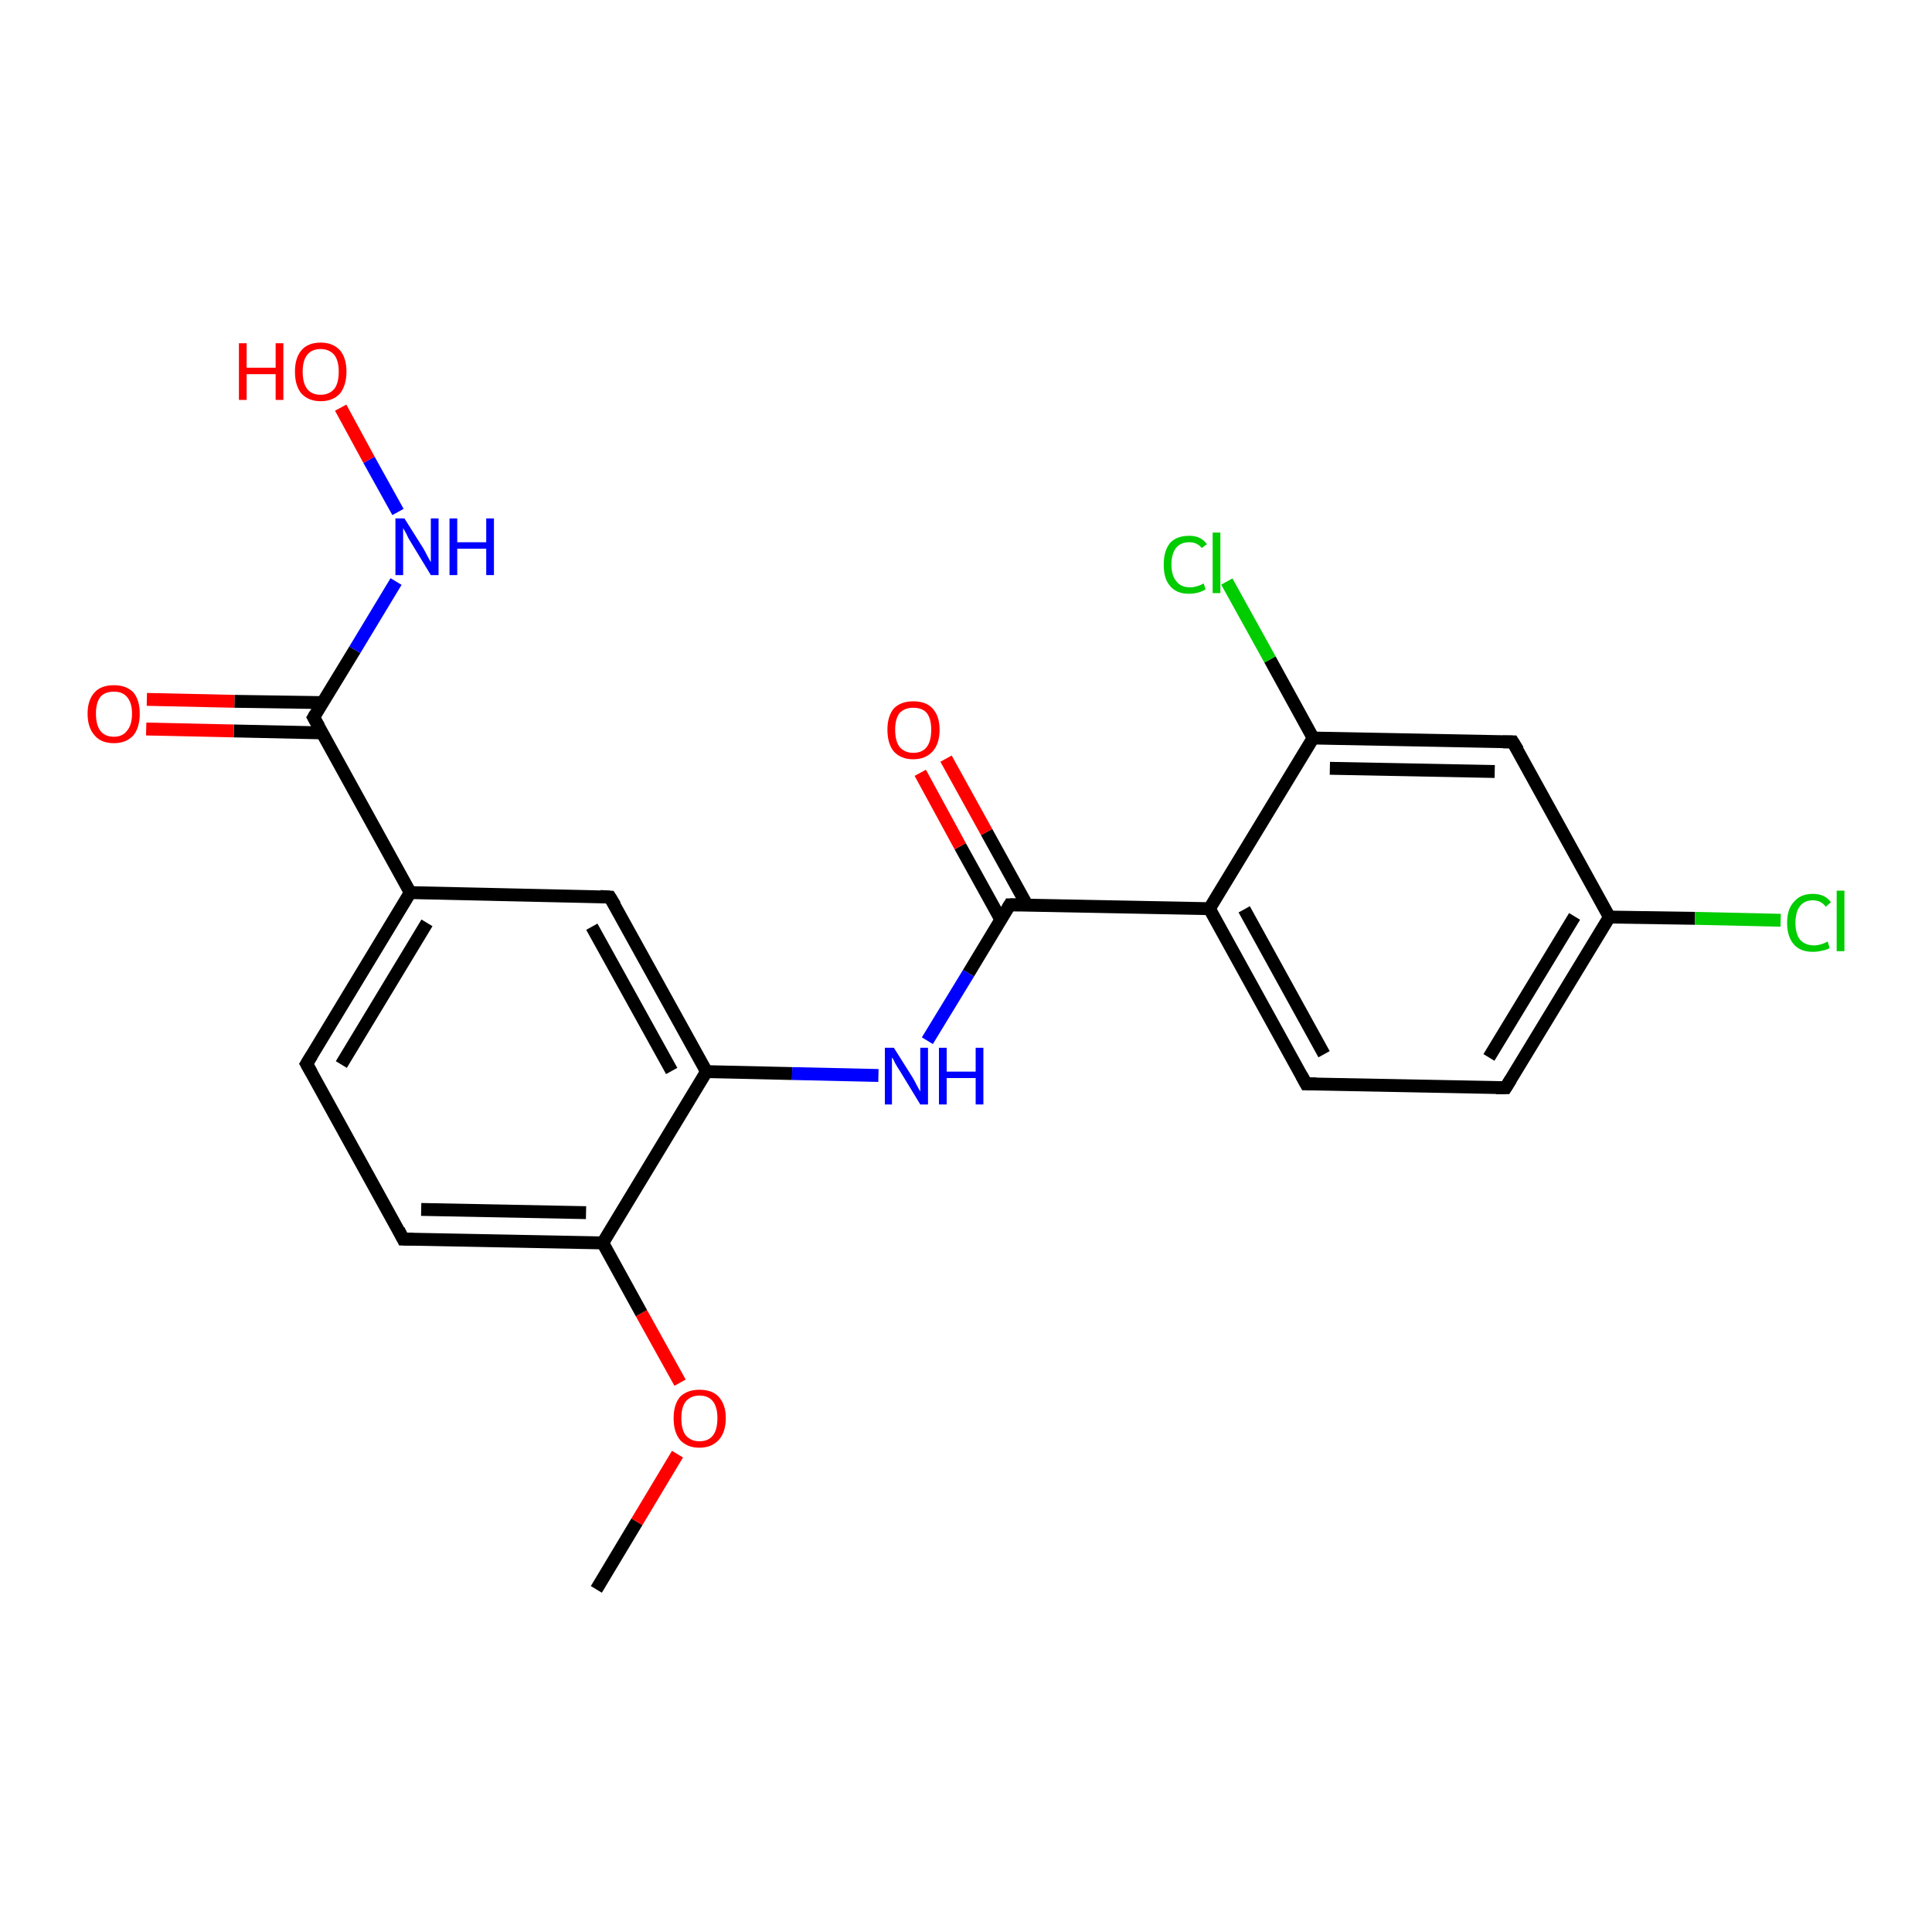 <?xml version='1.0' encoding='iso-8859-1'?>
<svg version='1.1' baseProfile='full'
              xmlns='http://www.w3.org/2000/svg'
                      xmlns:rdkit='http://www.rdkit.org/xml'
                      xmlns:xlink='http://www.w3.org/1999/xlink'
                  xml:space='preserve'
width='300px' height='300px' viewBox='0 0 300 300'>
<!-- END OF HEADER -->
<rect style='opacity:1.0;fill:#FFFFFF;stroke:none' width='300.0' height='300.0' x='0.0' y='0.0'> </rect>
<path class='bond-0 atom-0 atom-1' d='M 92.6,246.8 L 98.9,236.3' style='fill:none;fill-rule:evenodd;stroke:#000000;stroke-width:2.0px;stroke-linecap:butt;stroke-linejoin:miter;stroke-opacity:1' />
<path class='bond-0 atom-0 atom-1' d='M 98.9,236.3 L 105.2,225.8' style='fill:none;fill-rule:evenodd;stroke:#FF0000;stroke-width:2.0px;stroke-linecap:butt;stroke-linejoin:miter;stroke-opacity:1' />
<path class='bond-1 atom-1 atom-2' d='M 105.6,214.7 L 99.6,203.9' style='fill:none;fill-rule:evenodd;stroke:#FF0000;stroke-width:2.0px;stroke-linecap:butt;stroke-linejoin:miter;stroke-opacity:1' />
<path class='bond-1 atom-1 atom-2' d='M 99.6,203.9 L 93.6,193.0' style='fill:none;fill-rule:evenodd;stroke:#000000;stroke-width:2.0px;stroke-linecap:butt;stroke-linejoin:miter;stroke-opacity:1' />
<path class='bond-2 atom-2 atom-3' d='M 93.6,193.0 L 62.6,192.4' style='fill:none;fill-rule:evenodd;stroke:#000000;stroke-width:2.0px;stroke-linecap:butt;stroke-linejoin:miter;stroke-opacity:1' />
<path class='bond-2 atom-2 atom-3' d='M 91.0,188.3 L 65.4,187.8' style='fill:none;fill-rule:evenodd;stroke:#000000;stroke-width:2.0px;stroke-linecap:butt;stroke-linejoin:miter;stroke-opacity:1' />
<path class='bond-3 atom-3 atom-4' d='M 62.6,192.4 L 47.6,165.2' style='fill:none;fill-rule:evenodd;stroke:#000000;stroke-width:2.0px;stroke-linecap:butt;stroke-linejoin:miter;stroke-opacity:1' />
<path class='bond-4 atom-4 atom-5' d='M 47.6,165.2 L 63.7,138.6' style='fill:none;fill-rule:evenodd;stroke:#000000;stroke-width:2.0px;stroke-linecap:butt;stroke-linejoin:miter;stroke-opacity:1' />
<path class='bond-4 atom-4 atom-5' d='M 53.0,165.3 L 66.3,143.3' style='fill:none;fill-rule:evenodd;stroke:#000000;stroke-width:2.0px;stroke-linecap:butt;stroke-linejoin:miter;stroke-opacity:1' />
<path class='bond-5 atom-5 atom-6' d='M 63.7,138.6 L 94.7,139.3' style='fill:none;fill-rule:evenodd;stroke:#000000;stroke-width:2.0px;stroke-linecap:butt;stroke-linejoin:miter;stroke-opacity:1' />
<path class='bond-6 atom-6 atom-7' d='M 94.7,139.3 L 109.7,166.4' style='fill:none;fill-rule:evenodd;stroke:#000000;stroke-width:2.0px;stroke-linecap:butt;stroke-linejoin:miter;stroke-opacity:1' />
<path class='bond-6 atom-6 atom-7' d='M 91.9,143.9 L 104.3,166.3' style='fill:none;fill-rule:evenodd;stroke:#000000;stroke-width:2.0px;stroke-linecap:butt;stroke-linejoin:miter;stroke-opacity:1' />
<path class='bond-7 atom-7 atom-8' d='M 109.7,166.4 L 123.0,166.7' style='fill:none;fill-rule:evenodd;stroke:#000000;stroke-width:2.0px;stroke-linecap:butt;stroke-linejoin:miter;stroke-opacity:1' />
<path class='bond-7 atom-7 atom-8' d='M 123.0,166.7 L 136.4,167.0' style='fill:none;fill-rule:evenodd;stroke:#0000FF;stroke-width:2.0px;stroke-linecap:butt;stroke-linejoin:miter;stroke-opacity:1' />
<path class='bond-8 atom-8 atom-9' d='M 144.0,161.6 L 150.4,151.1' style='fill:none;fill-rule:evenodd;stroke:#0000FF;stroke-width:2.0px;stroke-linecap:butt;stroke-linejoin:miter;stroke-opacity:1' />
<path class='bond-8 atom-8 atom-9' d='M 150.4,151.1 L 156.8,140.5' style='fill:none;fill-rule:evenodd;stroke:#000000;stroke-width:2.0px;stroke-linecap:butt;stroke-linejoin:miter;stroke-opacity:1' />
<path class='bond-9 atom-9 atom-10' d='M 159.5,140.6 L 153.2,129.2' style='fill:none;fill-rule:evenodd;stroke:#000000;stroke-width:2.0px;stroke-linecap:butt;stroke-linejoin:miter;stroke-opacity:1' />
<path class='bond-9 atom-9 atom-10' d='M 153.2,129.2 L 146.9,117.8' style='fill:none;fill-rule:evenodd;stroke:#FF0000;stroke-width:2.0px;stroke-linecap:butt;stroke-linejoin:miter;stroke-opacity:1' />
<path class='bond-9 atom-9 atom-10' d='M 155.4,142.8 L 149.1,131.4' style='fill:none;fill-rule:evenodd;stroke:#000000;stroke-width:2.0px;stroke-linecap:butt;stroke-linejoin:miter;stroke-opacity:1' />
<path class='bond-9 atom-9 atom-10' d='M 149.1,131.4 L 142.9,120.0' style='fill:none;fill-rule:evenodd;stroke:#FF0000;stroke-width:2.0px;stroke-linecap:butt;stroke-linejoin:miter;stroke-opacity:1' />
<path class='bond-10 atom-9 atom-11' d='M 156.8,140.5 L 187.8,141.1' style='fill:none;fill-rule:evenodd;stroke:#000000;stroke-width:2.0px;stroke-linecap:butt;stroke-linejoin:miter;stroke-opacity:1' />
<path class='bond-11 atom-11 atom-12' d='M 187.8,141.1 L 202.8,168.3' style='fill:none;fill-rule:evenodd;stroke:#000000;stroke-width:2.0px;stroke-linecap:butt;stroke-linejoin:miter;stroke-opacity:1' />
<path class='bond-11 atom-11 atom-12' d='M 193.2,141.2 L 205.6,163.7' style='fill:none;fill-rule:evenodd;stroke:#000000;stroke-width:2.0px;stroke-linecap:butt;stroke-linejoin:miter;stroke-opacity:1' />
<path class='bond-12 atom-12 atom-13' d='M 202.8,168.3 L 233.8,168.9' style='fill:none;fill-rule:evenodd;stroke:#000000;stroke-width:2.0px;stroke-linecap:butt;stroke-linejoin:miter;stroke-opacity:1' />
<path class='bond-13 atom-13 atom-14' d='M 233.8,168.9 L 249.9,142.4' style='fill:none;fill-rule:evenodd;stroke:#000000;stroke-width:2.0px;stroke-linecap:butt;stroke-linejoin:miter;stroke-opacity:1' />
<path class='bond-13 atom-13 atom-14' d='M 231.2,164.2 L 244.5,142.3' style='fill:none;fill-rule:evenodd;stroke:#000000;stroke-width:2.0px;stroke-linecap:butt;stroke-linejoin:miter;stroke-opacity:1' />
<path class='bond-14 atom-14 atom-15' d='M 249.9,142.4 L 263.2,142.6' style='fill:none;fill-rule:evenodd;stroke:#000000;stroke-width:2.0px;stroke-linecap:butt;stroke-linejoin:miter;stroke-opacity:1' />
<path class='bond-14 atom-14 atom-15' d='M 263.2,142.6 L 276.5,142.9' style='fill:none;fill-rule:evenodd;stroke:#00CC00;stroke-width:2.0px;stroke-linecap:butt;stroke-linejoin:miter;stroke-opacity:1' />
<path class='bond-15 atom-14 atom-16' d='M 249.9,142.4 L 234.9,115.2' style='fill:none;fill-rule:evenodd;stroke:#000000;stroke-width:2.0px;stroke-linecap:butt;stroke-linejoin:miter;stroke-opacity:1' />
<path class='bond-16 atom-16 atom-17' d='M 234.9,115.2 L 203.9,114.6' style='fill:none;fill-rule:evenodd;stroke:#000000;stroke-width:2.0px;stroke-linecap:butt;stroke-linejoin:miter;stroke-opacity:1' />
<path class='bond-16 atom-16 atom-17' d='M 232.1,119.8 L 206.5,119.3' style='fill:none;fill-rule:evenodd;stroke:#000000;stroke-width:2.0px;stroke-linecap:butt;stroke-linejoin:miter;stroke-opacity:1' />
<path class='bond-17 atom-17 atom-18' d='M 203.9,114.6 L 197.2,102.4' style='fill:none;fill-rule:evenodd;stroke:#000000;stroke-width:2.0px;stroke-linecap:butt;stroke-linejoin:miter;stroke-opacity:1' />
<path class='bond-17 atom-17 atom-18' d='M 197.2,102.4 L 190.5,90.3' style='fill:none;fill-rule:evenodd;stroke:#00CC00;stroke-width:2.0px;stroke-linecap:butt;stroke-linejoin:miter;stroke-opacity:1' />
<path class='bond-18 atom-5 atom-19' d='M 63.7,138.6 L 48.7,111.4' style='fill:none;fill-rule:evenodd;stroke:#000000;stroke-width:2.0px;stroke-linecap:butt;stroke-linejoin:miter;stroke-opacity:1' />
<path class='bond-19 atom-19 atom-20' d='M 50.1,109.1 L 36.4,108.9' style='fill:none;fill-rule:evenodd;stroke:#000000;stroke-width:2.0px;stroke-linecap:butt;stroke-linejoin:miter;stroke-opacity:1' />
<path class='bond-19 atom-19 atom-20' d='M 36.4,108.9 L 22.8,108.6' style='fill:none;fill-rule:evenodd;stroke:#FF0000;stroke-width:2.0px;stroke-linecap:butt;stroke-linejoin:miter;stroke-opacity:1' />
<path class='bond-19 atom-19 atom-20' d='M 50.0,113.8 L 36.3,113.5' style='fill:none;fill-rule:evenodd;stroke:#000000;stroke-width:2.0px;stroke-linecap:butt;stroke-linejoin:miter;stroke-opacity:1' />
<path class='bond-19 atom-19 atom-20' d='M 36.3,113.5 L 22.7,113.2' style='fill:none;fill-rule:evenodd;stroke:#FF0000;stroke-width:2.0px;stroke-linecap:butt;stroke-linejoin:miter;stroke-opacity:1' />
<path class='bond-20 atom-19 atom-21' d='M 48.7,111.4 L 55.1,100.9' style='fill:none;fill-rule:evenodd;stroke:#000000;stroke-width:2.0px;stroke-linecap:butt;stroke-linejoin:miter;stroke-opacity:1' />
<path class='bond-20 atom-19 atom-21' d='M 55.1,100.9 L 61.5,90.3' style='fill:none;fill-rule:evenodd;stroke:#0000FF;stroke-width:2.0px;stroke-linecap:butt;stroke-linejoin:miter;stroke-opacity:1' />
<path class='bond-21 atom-21 atom-22' d='M 61.8,79.5 L 57.3,71.4' style='fill:none;fill-rule:evenodd;stroke:#0000FF;stroke-width:2.0px;stroke-linecap:butt;stroke-linejoin:miter;stroke-opacity:1' />
<path class='bond-21 atom-21 atom-22' d='M 57.3,71.4 L 52.9,63.3' style='fill:none;fill-rule:evenodd;stroke:#FF0000;stroke-width:2.0px;stroke-linecap:butt;stroke-linejoin:miter;stroke-opacity:1' />
<path class='bond-22 atom-7 atom-2' d='M 109.7,166.4 L 93.6,193.0' style='fill:none;fill-rule:evenodd;stroke:#000000;stroke-width:2.0px;stroke-linecap:butt;stroke-linejoin:miter;stroke-opacity:1' />
<path class='bond-23 atom-17 atom-11' d='M 203.9,114.6 L 187.8,141.1' style='fill:none;fill-rule:evenodd;stroke:#000000;stroke-width:2.0px;stroke-linecap:butt;stroke-linejoin:miter;stroke-opacity:1' />
<path d='M 64.2,192.4 L 62.6,192.4 L 61.9,191.0' style='fill:none;stroke:#000000;stroke-width:2.0px;stroke-linecap:butt;stroke-linejoin:miter;stroke-opacity:1;' />
<path d='M 48.4,166.6 L 47.6,165.2 L 48.4,163.9' style='fill:none;stroke:#000000;stroke-width:2.0px;stroke-linecap:butt;stroke-linejoin:miter;stroke-opacity:1;' />
<path d='M 93.2,139.2 L 94.7,139.3 L 95.5,140.6' style='fill:none;stroke:#000000;stroke-width:2.0px;stroke-linecap:butt;stroke-linejoin:miter;stroke-opacity:1;' />
<path d='M 156.5,141.0 L 156.8,140.5 L 158.3,140.5' style='fill:none;stroke:#000000;stroke-width:2.0px;stroke-linecap:butt;stroke-linejoin:miter;stroke-opacity:1;' />
<path d='M 202.1,167.0 L 202.8,168.3 L 204.4,168.3' style='fill:none;stroke:#000000;stroke-width:2.0px;stroke-linecap:butt;stroke-linejoin:miter;stroke-opacity:1;' />
<path d='M 232.3,168.9 L 233.8,168.9 L 234.6,167.6' style='fill:none;stroke:#000000;stroke-width:2.0px;stroke-linecap:butt;stroke-linejoin:miter;stroke-opacity:1;' />
<path d='M 235.7,116.5 L 234.9,115.2 L 233.4,115.2' style='fill:none;stroke:#000000;stroke-width:2.0px;stroke-linecap:butt;stroke-linejoin:miter;stroke-opacity:1;' />
<path d='M 49.5,112.8 L 48.7,111.4 L 49.0,110.9' style='fill:none;stroke:#000000;stroke-width:2.0px;stroke-linecap:butt;stroke-linejoin:miter;stroke-opacity:1;' />
<path class='atom-1' d='M 104.6 220.2
Q 104.6 218.1, 105.6 216.9
Q 106.7 215.8, 108.6 215.8
Q 110.6 215.8, 111.6 216.9
Q 112.7 218.1, 112.7 220.2
Q 112.7 222.4, 111.6 223.6
Q 110.5 224.8, 108.6 224.8
Q 106.7 224.8, 105.6 223.6
Q 104.6 222.4, 104.6 220.2
M 108.6 223.8
Q 110.0 223.8, 110.7 222.9
Q 111.4 222.0, 111.4 220.2
Q 111.4 218.5, 110.7 217.6
Q 110.0 216.7, 108.6 216.7
Q 107.3 216.7, 106.5 217.6
Q 105.8 218.5, 105.8 220.2
Q 105.8 222.0, 106.5 222.9
Q 107.3 223.8, 108.6 223.8
' fill='#FF0000'/>
<path class='atom-8' d='M 138.8 162.7
L 141.7 167.3
Q 142.0 167.8, 142.4 168.6
Q 142.9 169.5, 142.9 169.5
L 142.9 162.7
L 144.1 162.7
L 144.1 171.5
L 142.9 171.5
L 139.8 166.4
Q 139.4 165.8, 139.0 165.1
Q 138.7 164.4, 138.5 164.2
L 138.5 171.5
L 137.4 171.5
L 137.4 162.7
L 138.8 162.7
' fill='#0000FF'/>
<path class='atom-8' d='M 145.8 162.7
L 147.0 162.7
L 147.0 166.4
L 151.5 166.4
L 151.5 162.7
L 152.7 162.7
L 152.7 171.5
L 151.5 171.5
L 151.5 167.4
L 147.0 167.4
L 147.0 171.5
L 145.8 171.5
L 145.8 162.7
' fill='#0000FF'/>
<path class='atom-10' d='M 137.8 113.3
Q 137.8 111.2, 138.8 110.0
Q 139.9 108.9, 141.8 108.9
Q 143.8 108.9, 144.8 110.0
Q 145.9 111.2, 145.9 113.3
Q 145.9 115.5, 144.8 116.7
Q 143.7 117.9, 141.8 117.9
Q 139.9 117.9, 138.8 116.7
Q 137.8 115.5, 137.8 113.3
M 141.8 116.9
Q 143.2 116.9, 143.9 116.0
Q 144.6 115.1, 144.6 113.3
Q 144.6 111.6, 143.9 110.7
Q 143.2 109.9, 141.8 109.9
Q 140.5 109.9, 139.7 110.7
Q 139.0 111.6, 139.0 113.3
Q 139.0 115.1, 139.7 116.0
Q 140.5 116.9, 141.8 116.9
' fill='#FF0000'/>
<path class='atom-15' d='M 277.5 143.3
Q 277.5 141.1, 278.6 140.0
Q 279.6 138.8, 281.5 138.8
Q 283.4 138.8, 284.3 140.1
L 283.5 140.8
Q 282.8 139.8, 281.5 139.8
Q 280.2 139.8, 279.5 140.7
Q 278.8 141.6, 278.8 143.3
Q 278.8 145.0, 279.5 145.9
Q 280.3 146.8, 281.7 146.8
Q 282.7 146.8, 283.8 146.2
L 284.1 147.2
Q 283.7 147.5, 283.0 147.6
Q 282.3 147.8, 281.5 147.8
Q 279.6 147.8, 278.6 146.7
Q 277.5 145.5, 277.5 143.3
' fill='#00CC00'/>
<path class='atom-15' d='M 285.2 138.3
L 286.4 138.3
L 286.4 147.7
L 285.2 147.7
L 285.2 138.3
' fill='#00CC00'/>
<path class='atom-18' d='M 180.7 87.7
Q 180.7 85.5, 181.7 84.3
Q 182.7 83.2, 184.7 83.2
Q 186.5 83.2, 187.4 84.5
L 186.6 85.1
Q 185.9 84.2, 184.7 84.2
Q 183.3 84.2, 182.6 85.1
Q 181.9 86.0, 181.9 87.7
Q 181.9 89.4, 182.7 90.3
Q 183.4 91.2, 184.8 91.2
Q 185.8 91.2, 186.9 90.6
L 187.2 91.5
Q 186.8 91.8, 186.1 92.0
Q 185.4 92.2, 184.6 92.2
Q 182.7 92.2, 181.7 91.0
Q 180.7 89.9, 180.7 87.7
' fill='#00CC00'/>
<path class='atom-18' d='M 188.3 82.7
L 189.5 82.7
L 189.5 92.1
L 188.3 92.1
L 188.3 82.7
' fill='#00CC00'/>
<path class='atom-20' d='M 13.6 110.8
Q 13.6 108.7, 14.7 107.5
Q 15.7 106.4, 17.7 106.4
Q 19.6 106.4, 20.7 107.5
Q 21.7 108.7, 21.7 110.8
Q 21.7 113.0, 20.7 114.2
Q 19.6 115.4, 17.7 115.4
Q 15.7 115.4, 14.7 114.2
Q 13.6 113.0, 13.6 110.8
M 17.7 114.4
Q 19.0 114.4, 19.7 113.5
Q 20.5 112.6, 20.5 110.8
Q 20.5 109.1, 19.7 108.2
Q 19.0 107.4, 17.7 107.4
Q 16.3 107.4, 15.6 108.2
Q 14.9 109.1, 14.9 110.8
Q 14.9 112.6, 15.6 113.5
Q 16.3 114.4, 17.7 114.4
' fill='#FF0000'/>
<path class='atom-21' d='M 62.8 80.5
L 65.7 85.1
Q 66.0 85.6, 66.4 86.4
Q 66.9 87.3, 66.9 87.3
L 66.9 80.5
L 68.1 80.5
L 68.1 89.3
L 66.9 89.3
L 63.8 84.2
Q 63.4 83.6, 63.1 82.9
Q 62.7 82.2, 62.6 82.0
L 62.6 89.3
L 61.4 89.3
L 61.4 80.5
L 62.8 80.5
' fill='#0000FF'/>
<path class='atom-21' d='M 69.8 80.5
L 71.0 80.5
L 71.0 84.2
L 75.5 84.2
L 75.5 80.5
L 76.7 80.5
L 76.7 89.3
L 75.5 89.3
L 75.5 85.2
L 71.0 85.2
L 71.0 89.3
L 69.8 89.3
L 69.8 80.5
' fill='#0000FF'/>
<path class='atom-22' d='M 37.1 53.3
L 38.3 53.3
L 38.3 57.1
L 42.8 57.1
L 42.8 53.3
L 44.0 53.3
L 44.0 62.1
L 42.8 62.1
L 42.8 58.1
L 38.3 58.1
L 38.3 62.1
L 37.1 62.1
L 37.1 53.3
' fill='#FF0000'/>
<path class='atom-22' d='M 45.8 57.7
Q 45.8 55.6, 46.8 54.4
Q 47.8 53.2, 49.8 53.2
Q 51.7 53.2, 52.8 54.4
Q 53.8 55.6, 53.8 57.7
Q 53.8 59.8, 52.8 61.1
Q 51.7 62.3, 49.8 62.3
Q 47.9 62.3, 46.8 61.1
Q 45.8 59.9, 45.8 57.7
M 49.8 61.3
Q 51.1 61.3, 51.9 60.4
Q 52.6 59.5, 52.6 57.7
Q 52.6 56.0, 51.9 55.1
Q 51.1 54.2, 49.8 54.2
Q 48.4 54.2, 47.7 55.1
Q 47.0 56.0, 47.0 57.7
Q 47.0 59.5, 47.7 60.4
Q 48.4 61.3, 49.8 61.3
' fill='#FF0000'/>
</svg>
